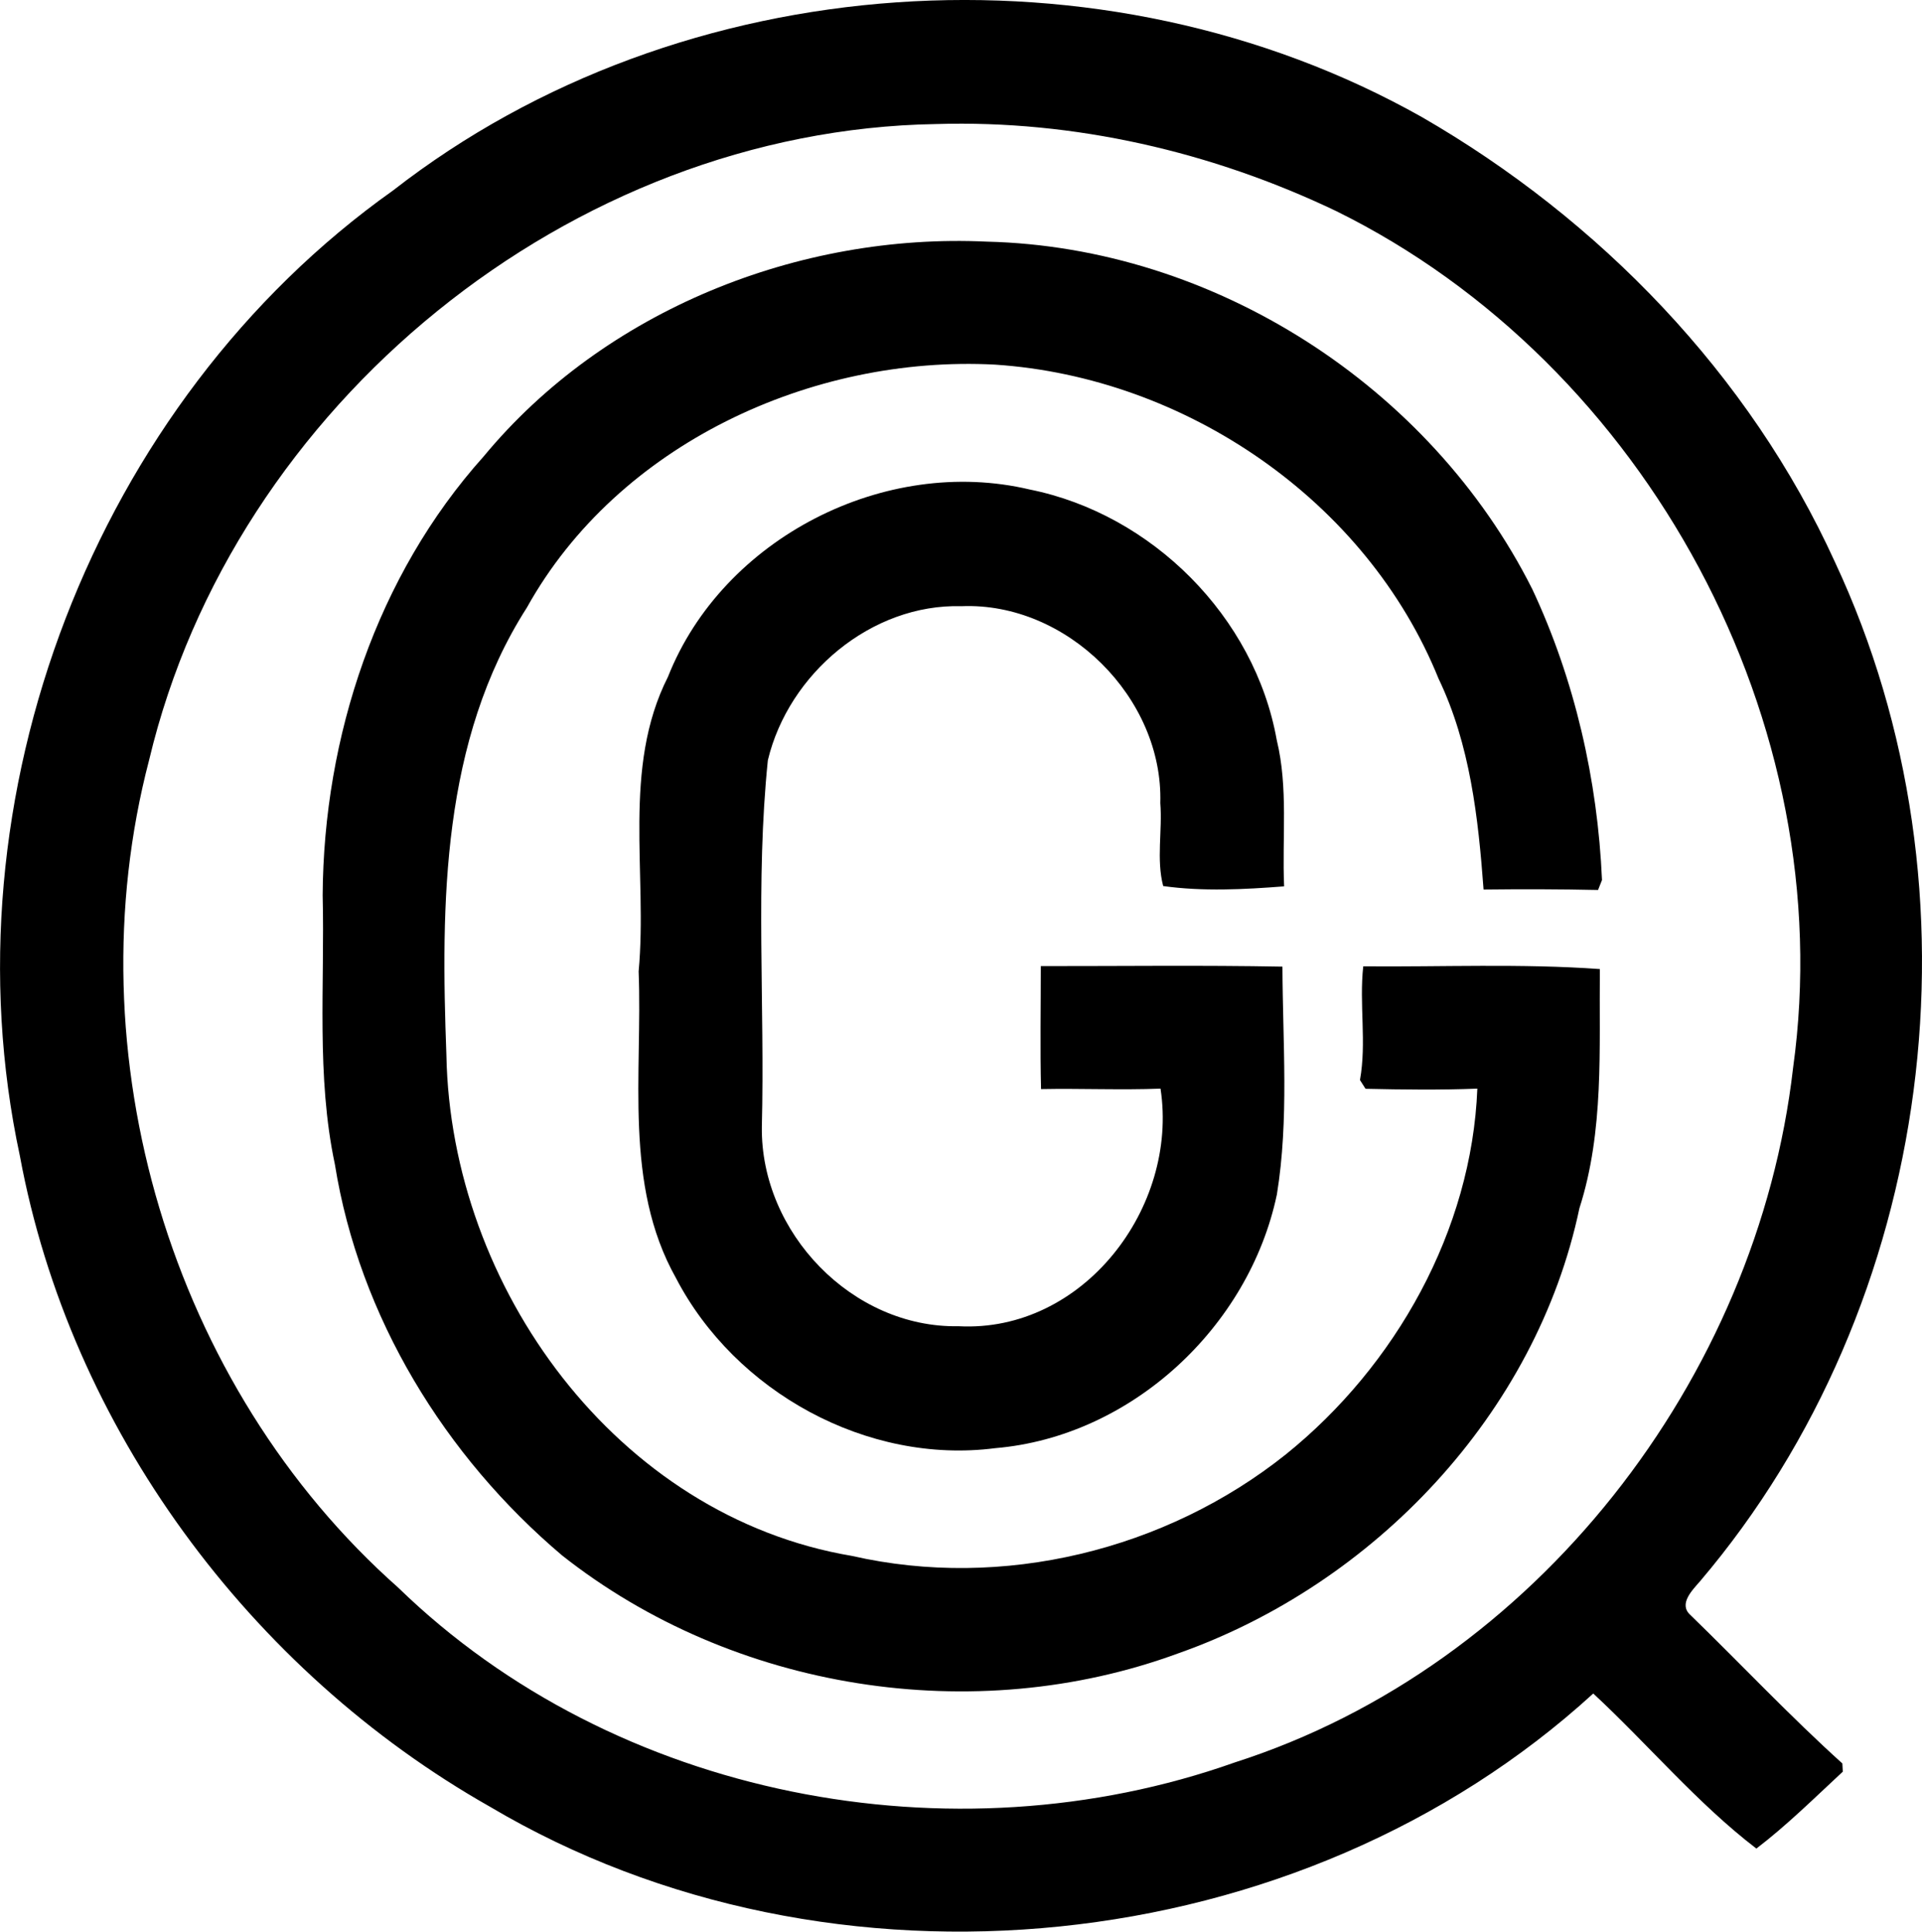 <svg enable-background="new 0 0 25.286 25.413" viewBox="0 0 25.286 25.413" xmlns="http://www.w3.org/2000/svg"><path d="m5.172 2.505c3.796-2.957 9.354-3.319 13.534-.965 2.337 1.348 4.311 3.386 5.434 5.853 2.025 4.326 1.325 9.765-1.774 13.41-.1.116-.289.3-.126.445.668.648 1.306 1.328 1.998 1.952.001.027.004.081.006.108-.372.345-.735.705-1.137 1.012-.776-.594-1.424-1.37-2.146-2.04-3.856 3.524-10.022 4.152-14.514 1.49-3.157-1.788-5.524-4.986-6.186-8.565-1.01-4.704.977-9.909 4.911-12.7zm7.147-.873c-4.814.078-9.245 3.696-10.357 8.366-1.012 3.864.282 8.237 3.278 10.89 2.847 2.767 7.289 3.617 11.004 2.299 3.954-1.266 6.877-5.047 7.346-9.139.629-4.524-1.924-9.255-6.011-11.271-1.634-.781-3.447-1.2-5.26-1.145z"/><path d="m6.363 6.005c1.59-1.923 4.148-2.942 6.618-2.826 2.992.071 5.837 1.904 7.179 4.574.558 1.191.859 2.51.916 3.825-.013.033-.039.098-.052.131-.502-.011-1.004-.012-1.506-.006-.07-.944-.177-1.91-.592-2.774-.947-2.343-3.331-3.967-5.836-4.132-2.411-.127-4.962 1.046-6.158 3.196-1.123 1.756-1.133 3.883-1.059 5.891.057 3.051 2.242 6.066 5.337 6.586 1.976.451 4.128-.075 5.708-1.337 1.445-1.164 2.445-2.949 2.518-4.811-.49.019-.981.013-1.471.002-.018-.029-.055-.087-.073-.115.089-.495-.012-.997.043-1.496 1.037.009 2.078-.038 3.113.036-.011 1.053.058 2.129-.269 3.147-.569 2.702-2.701 4.947-5.279 5.856-2.687.988-5.856.488-8.104-1.288-1.542-1.303-2.669-3.14-2.99-5.145-.247-1.163-.132-2.36-.161-3.54.012-2.085.713-4.208 2.118-5.774z"/><path d="m8.788 8.904c.721-1.824 2.859-2.915 4.759-2.464 1.608.323 2.961 1.675 3.25 3.296.153.631.069 1.283.097 1.925-.526.041-1.07.069-1.591-.004-.092-.35-.009-.73-.038-1.092.041-1.384-1.23-2.646-2.614-2.59-1.187-.034-2.277.889-2.549 2.027-.164 1.598-.039 3.216-.079 4.823-.018 1.39 1.19 2.649 2.588 2.623 1.637.087 2.897-1.561 2.657-3.126-.524.02-1.049-.004-1.572.006-.013-.539-.003-1.079-.003-1.618 1.059.001 2.12-.013 3.179.007.003.997.088 2.008-.073 2.997-.367 1.745-1.916 3.186-3.704 3.338-1.685.218-3.423-.739-4.203-2.24-.691-1.232-.437-2.687-.49-4.032.12-1.29-.223-2.672.386-3.876z"/></svg>